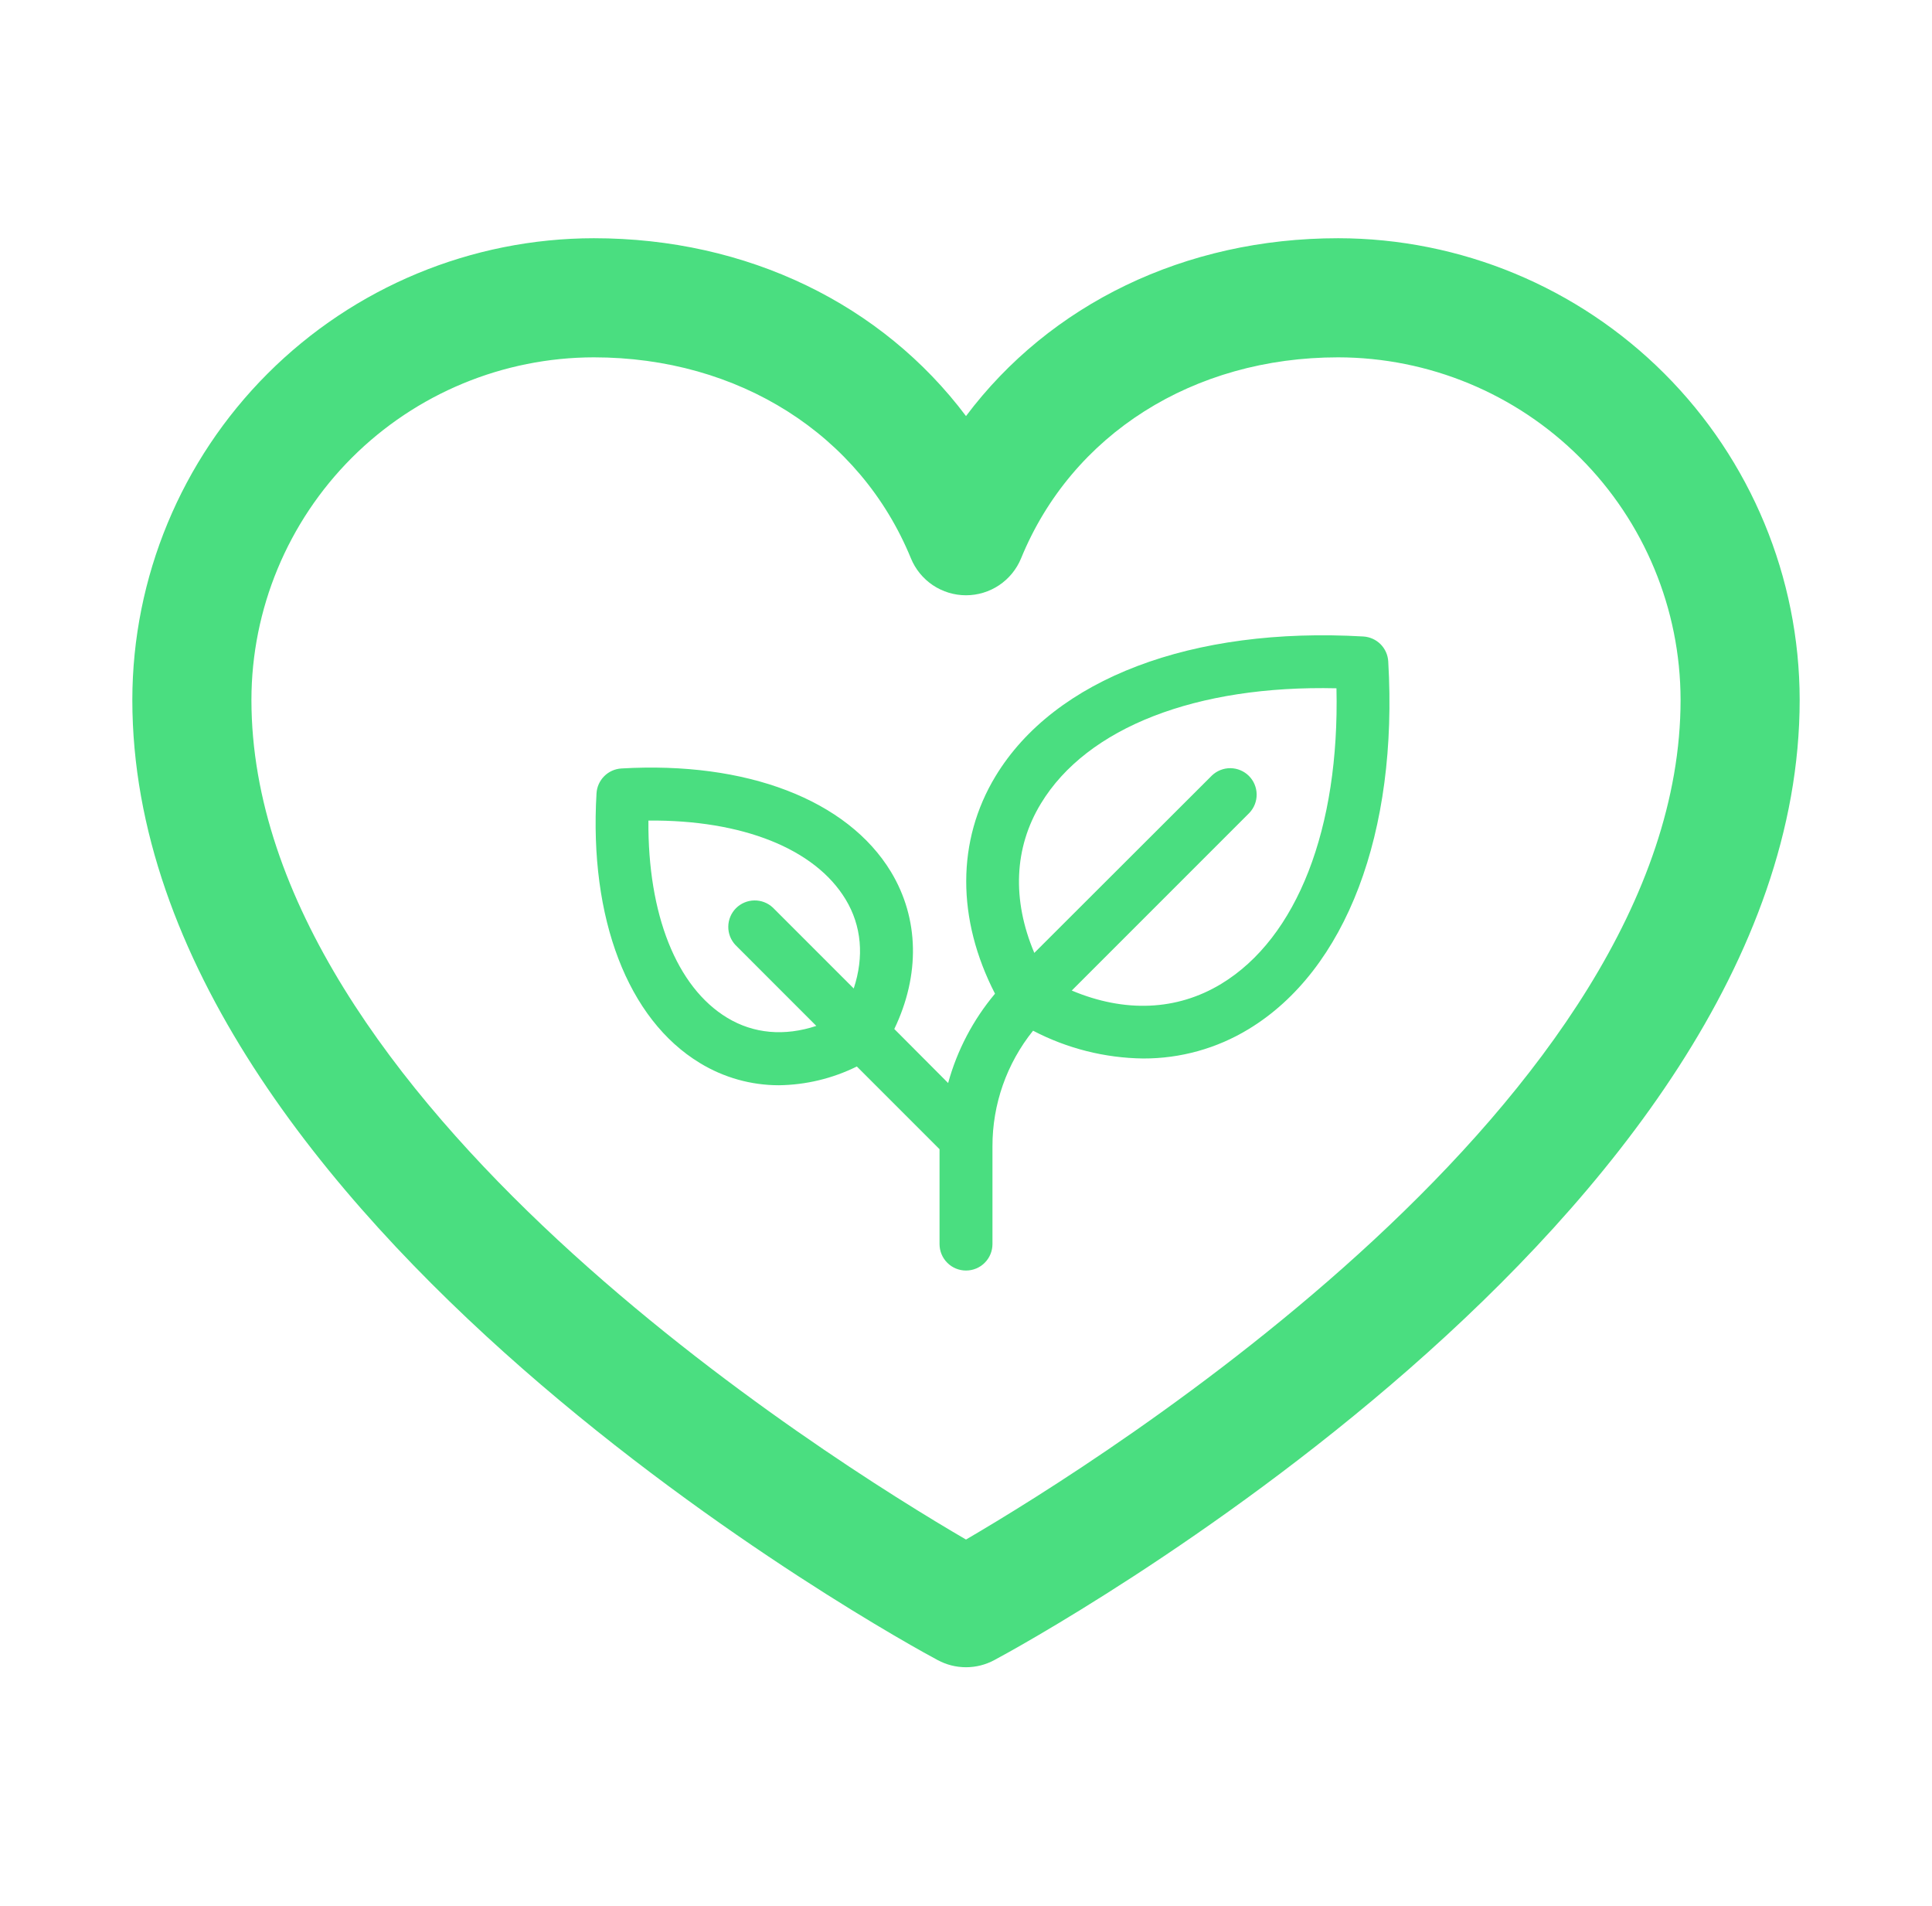 <svg width="73" height="72" viewBox="0 0 73 72" fill="none" xmlns="http://www.w3.org/2000/svg">
<path d="M52.454 24.986C52.44 24.742 52.336 24.511 52.163 24.337C51.989 24.164 51.758 24.061 51.514 24.046C45.044 23.671 39.849 25.639 37.616 29.324C36.141 31.76 36.144 34.719 37.596 37.541C36.77 38.526 36.165 39.677 35.825 40.916L33.791 38.875C34.769 36.834 34.731 34.706 33.666 32.939C32.016 30.215 28.207 28.755 23.479 29.032C23.234 29.047 23.003 29.15 22.83 29.324C22.657 29.497 22.553 29.728 22.539 29.973C22.26 34.701 23.721 38.51 26.445 40.16C27.344 40.709 28.377 41 29.43 41C30.452 40.987 31.459 40.745 32.375 40.291L35.5 43.416V47C35.5 47.265 35.605 47.52 35.793 47.707C35.98 47.895 36.235 48 36.5 48C36.765 48 37.02 47.895 37.207 47.707C37.395 47.52 37.5 47.265 37.5 47V43.314C37.495 41.723 38.037 40.179 39.034 38.939C40.32 39.611 41.746 39.971 43.197 39.989C44.6 39.993 45.977 39.61 47.176 38.881C50.861 36.651 52.834 31.456 52.454 24.986ZM27.476 38.45C25.559 37.289 24.474 34.54 24.5 31C28.04 30.97 30.789 32.059 31.95 33.976C32.556 34.976 32.655 36.142 32.258 37.344L29.206 34.292C29.017 34.113 28.765 34.014 28.505 34.018C28.244 34.021 27.995 34.126 27.81 34.31C27.626 34.495 27.521 34.744 27.518 35.005C27.514 35.266 27.613 35.517 27.793 35.706L30.844 38.758C29.642 39.155 28.477 39.056 27.476 38.45ZM46.14 37.172C44.465 38.186 42.496 38.264 40.496 37.422L47.208 30.71C47.387 30.521 47.486 30.269 47.482 30.008C47.479 29.748 47.374 29.498 47.19 29.314C47.005 29.13 46.756 29.025 46.495 29.021C46.235 29.018 45.983 29.117 45.794 29.296L39.081 36C38.236 34 38.312 32.03 39.331 30.356C41.074 27.481 45.206 25.879 50.498 26.003C50.617 31.293 49.017 35.43 46.14 37.172Z" fill="#4ADE80"/>
<path d="M50.562 9C44.755 9 39.67 11.498 36.5 15.719C33.33 11.498 28.245 9 22.438 9C17.814 9.005 13.382 10.844 10.113 14.113C6.844 17.382 5.005 21.814 5 26.438C5 46.125 34.191 62.061 35.434 62.719C35.762 62.895 36.128 62.987 36.5 62.987C36.872 62.987 37.238 62.895 37.566 62.719C38.809 62.061 68 46.125 68 26.438C67.995 21.814 66.156 17.382 62.887 14.113C59.618 10.844 55.186 9.005 50.562 9ZM36.5 58.163C31.364 55.17 9.5 41.538 9.5 26.438C9.504 23.008 10.869 19.72 13.294 17.294C15.72 14.869 19.008 13.505 22.438 13.5C27.908 13.5 32.501 16.414 34.419 21.094C34.588 21.506 34.877 21.859 35.247 22.108C35.618 22.356 36.054 22.489 36.5 22.489C36.946 22.489 37.382 22.356 37.753 22.108C38.123 21.859 38.412 21.506 38.581 21.094C40.499 16.405 45.092 13.5 50.562 13.5C53.992 13.505 57.281 14.869 59.706 17.294C62.131 19.72 63.495 23.008 63.5 26.438C63.5 41.515 41.63 55.167 36.5 58.163Z" fill="#4ADE80"/>
</svg>
